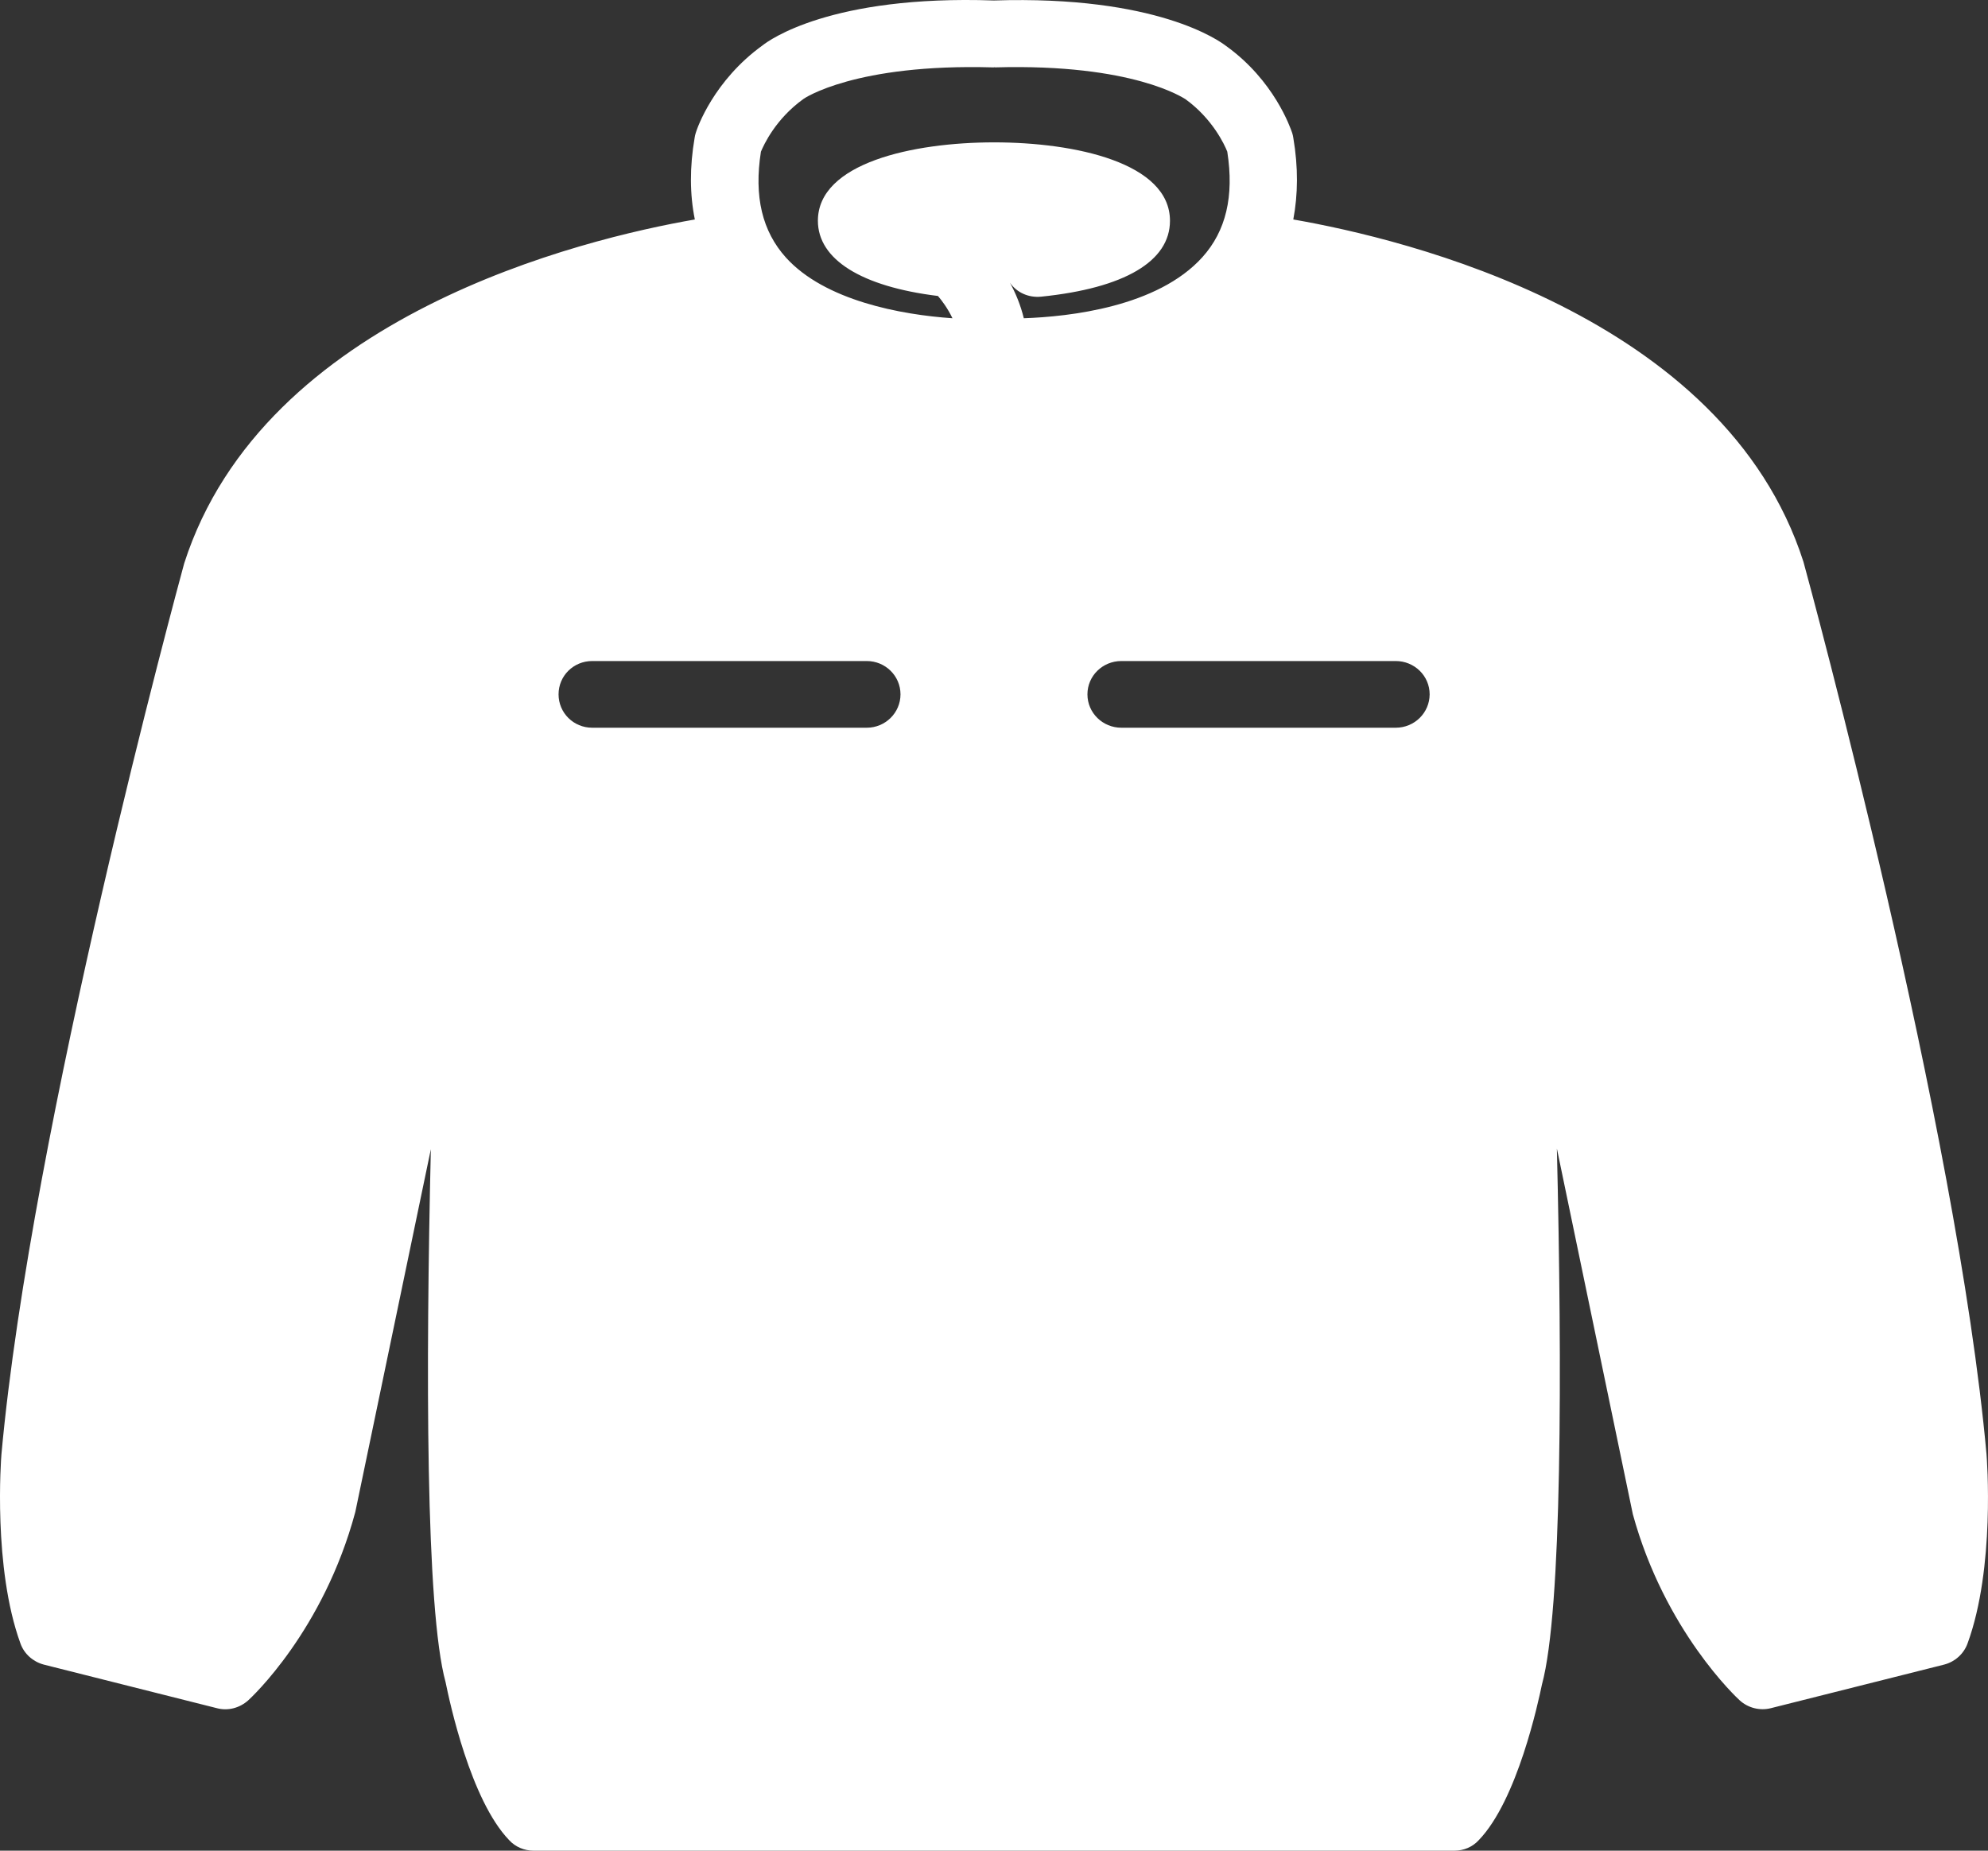 <svg width="29" height="27" viewBox="0 0 29 27" fill="none" xmlns="http://www.w3.org/2000/svg">
<rect x="0" y="0" width="29" height="27" fill="#333333" stroke="none"/>
<path d="M28.978 21.213C28.547 16.432 26.405 8.55 26.308 8.197C25.152 4.595 20.492 3.485 18.866 3.202C18.934 2.84 18.94 2.443 18.866 2.01C18.863 1.988 18.857 1.962 18.85 1.94C18.824 1.864 18.587 1.174 17.886 0.671C17.79 0.598 16.881 -0.069 14.498 0.007C12.111 -0.076 11.209 0.595 11.128 0.659C10.412 1.174 10.171 1.864 10.149 1.94C10.142 1.962 10.136 1.988 10.133 2.01C10.059 2.439 10.062 2.837 10.136 3.202C8.511 3.485 3.85 4.598 2.687 8.219C2.597 8.55 0.455 16.432 0.021 21.217C0.015 21.28 -0.104 22.873 0.298 23.976C0.352 24.129 0.481 24.243 0.638 24.285L3.163 24.921C3.327 24.965 3.497 24.918 3.622 24.806C3.667 24.765 4.718 23.792 5.183 22.059L6.285 16.766C6.211 19.954 6.208 23.477 6.5 24.542C6.558 24.825 6.863 26.262 7.428 26.847C7.518 26.946 7.65 27 7.782 27H21.218C21.352 27 21.481 26.946 21.571 26.847C22.136 26.262 22.441 24.825 22.493 24.577C22.788 23.493 22.788 19.958 22.711 16.756L23.819 22.091C24.285 23.792 25.335 24.768 25.377 24.806C25.499 24.918 25.673 24.962 25.833 24.921L28.361 24.285C28.518 24.244 28.647 24.129 28.702 23.976C29.106 22.873 28.984 21.28 28.978 21.213H28.978ZM12.644 10.617H8.639C8.366 10.617 8.148 10.4 8.148 10.13C8.148 9.86 8.366 9.644 8.639 9.644H12.644C12.914 9.644 13.136 9.86 13.136 10.13C13.136 10.4 12.914 10.617 12.644 10.617ZM14.732 4.124C14.829 4.264 14.999 4.347 15.189 4.328C16.402 4.204 17.067 3.813 17.067 3.221C17.067 2.376 15.686 2.077 14.501 2.077C13.316 2.077 11.931 2.379 11.931 3.221C11.931 3.784 12.564 4.181 13.682 4.318C13.743 4.388 13.827 4.503 13.894 4.643C13.139 4.592 12.034 4.385 11.466 3.759C11.119 3.374 10.997 2.868 11.1 2.213C11.141 2.115 11.312 1.737 11.72 1.444C11.726 1.438 12.471 0.926 14.482 0.983H14.501C14.504 0.983 14.508 0.98 14.508 0.98C14.511 0.98 14.514 0.983 14.517 0.983C16.541 0.926 17.273 1.438 17.293 1.447C17.688 1.733 17.864 2.112 17.903 2.213C18.005 2.865 17.883 3.371 17.54 3.752C16.884 4.48 15.596 4.62 14.935 4.643C14.887 4.448 14.816 4.277 14.732 4.124L14.732 4.124ZM20.36 10.617H16.358C16.085 10.617 15.863 10.4 15.863 10.13C15.863 9.86 16.085 9.644 16.358 9.644H20.36C20.633 9.644 20.855 9.86 20.855 10.13C20.854 10.4 20.633 10.617 20.36 10.617H20.36Z" fill="white"/>
</svg>

